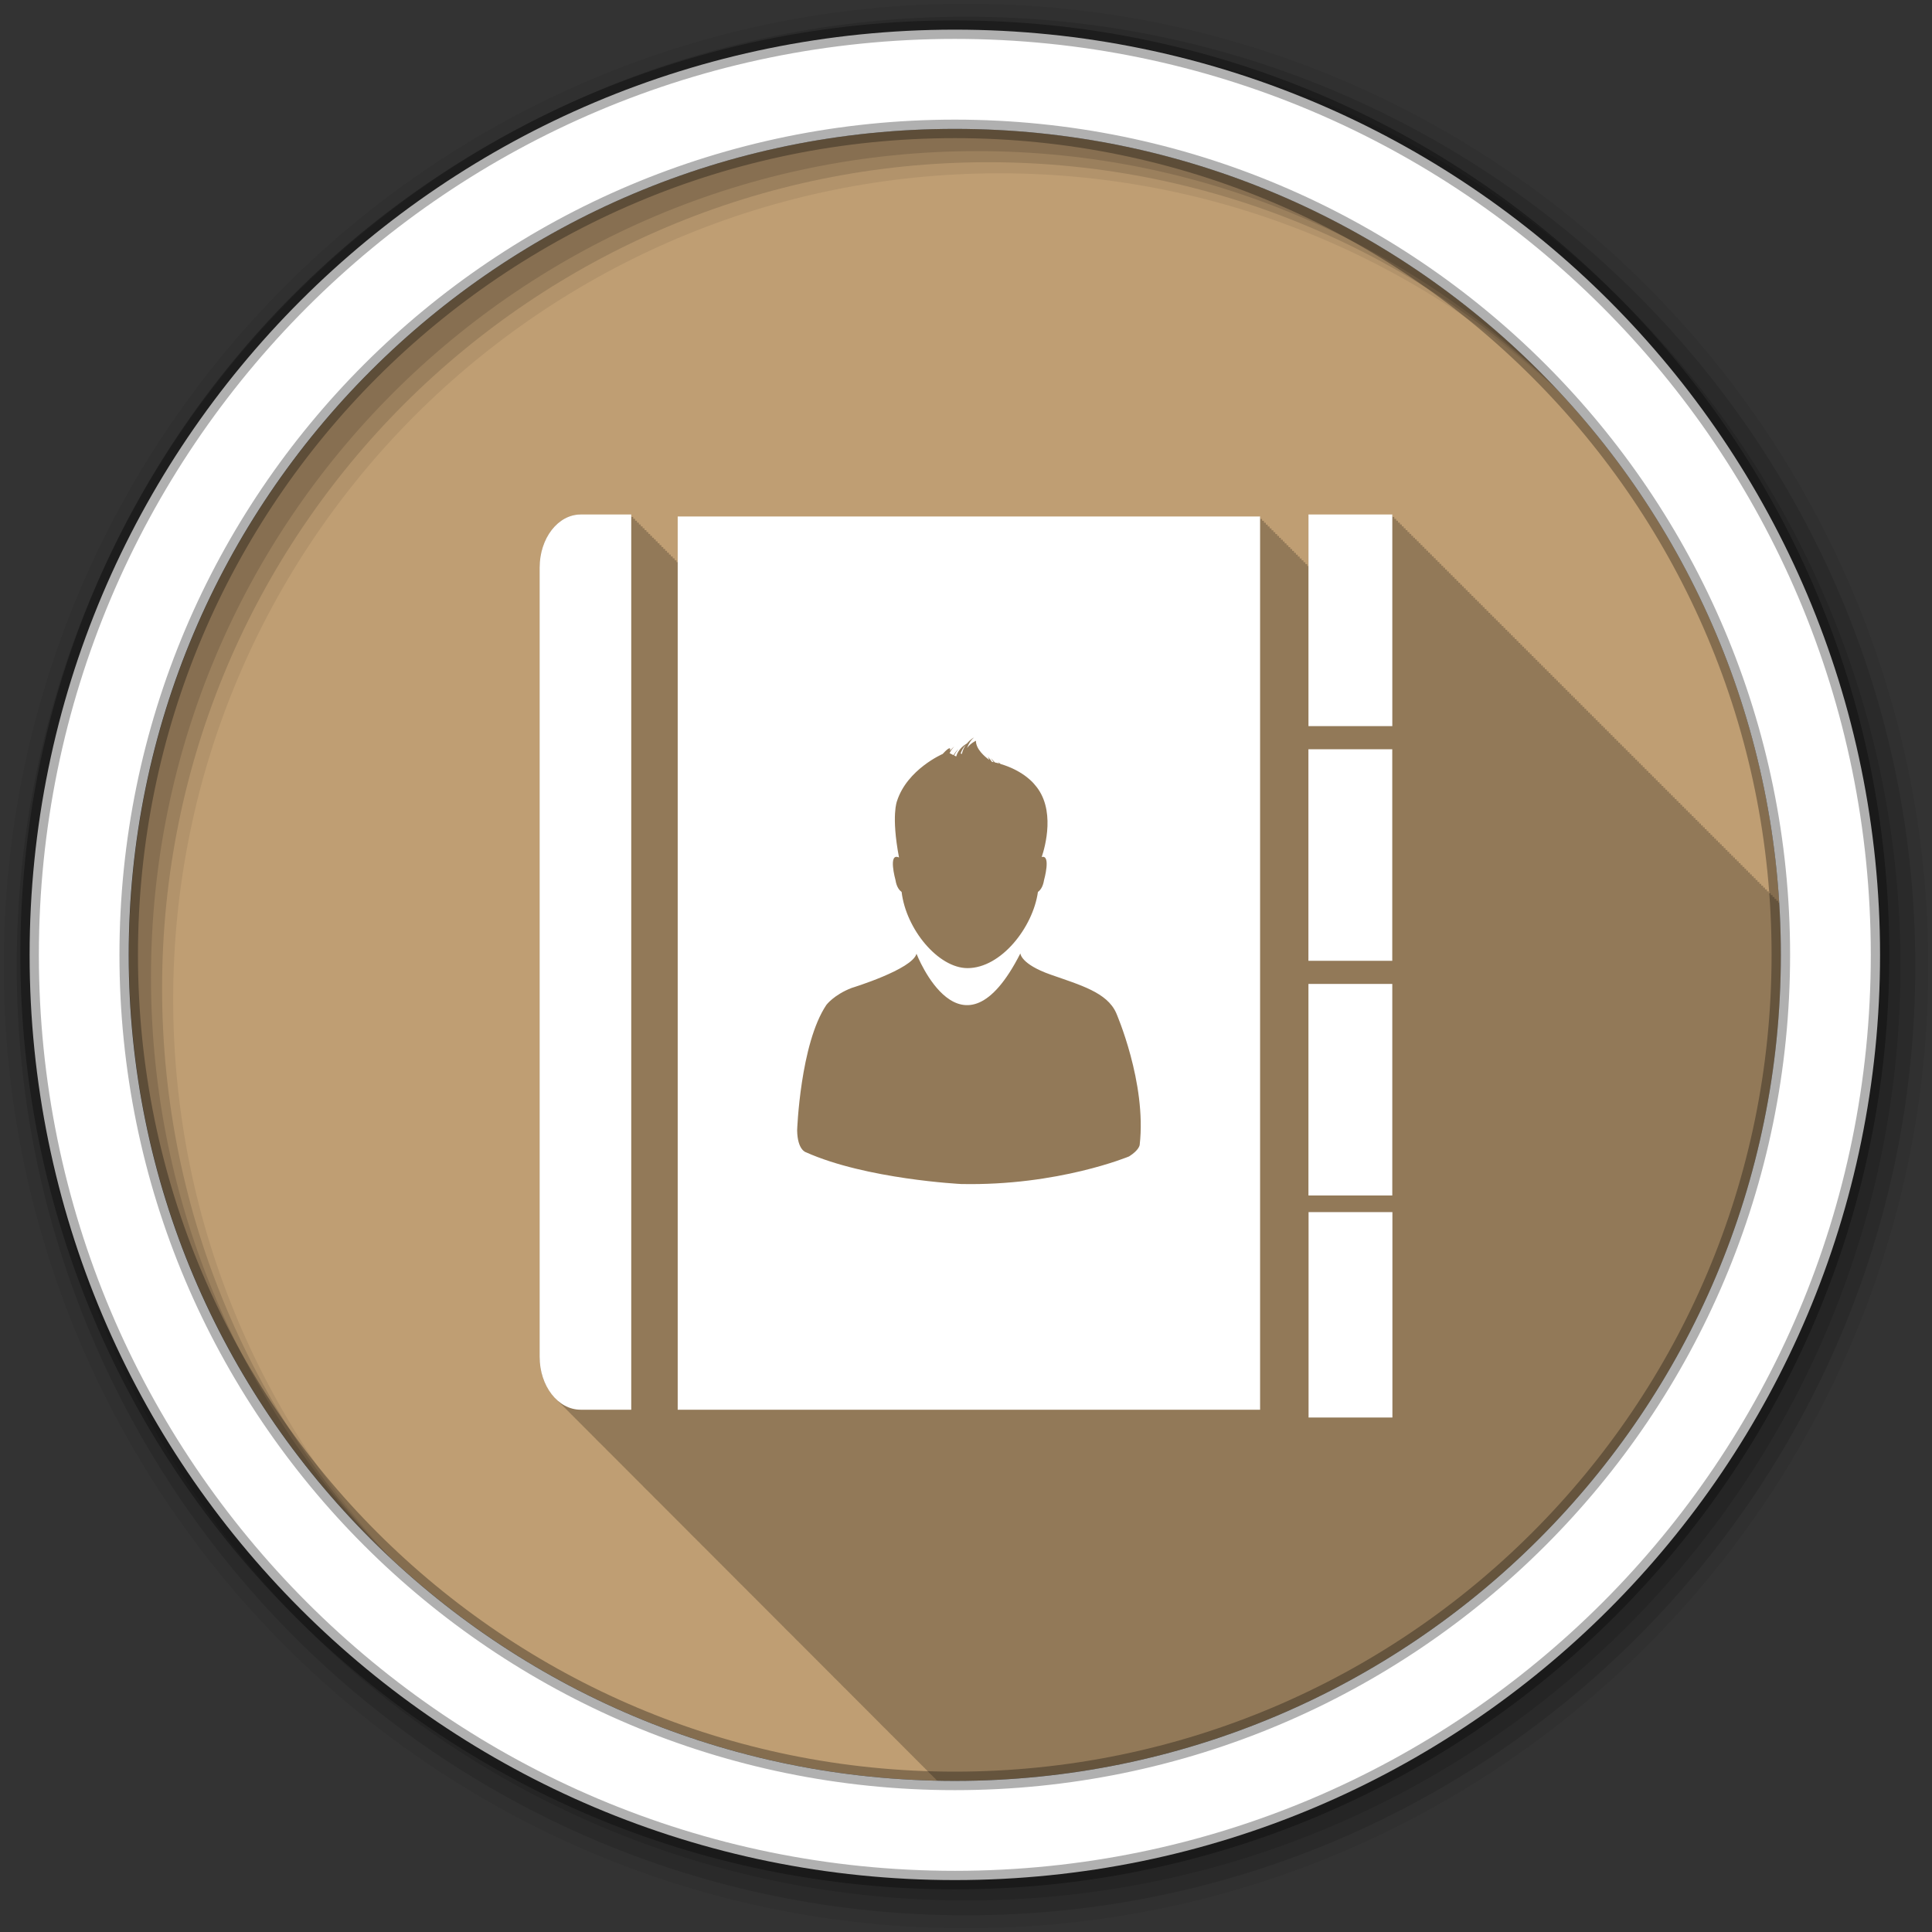 <?xml version="1.0" encoding="UTF-8" standalone="no"?>
<svg xmlns="http://www.w3.org/2000/svg" height="512" viewBox="0 0 512 512" width="512" version="1.1">
 <rect x="0" y="0" width="512" height="512" fill="#333333" stroke="none"/>
 <path id="path4" d="m471.95 253.05c0 120.9-98.01 218.9-218.9 218.9-120.9 0-218.9-98.01-218.9-218.9 0-120.9 98.01-218.9 218.9-218.9 120.9 0 218.9 98.01 218.9 218.9" fill-rule="evenodd" fill="#BF9E73"/>
 <path id="path6" fill-opacity="0.235" d="m153.88 136.34c-6.01 0-10.875 6.292-10.875 14.09v209.13c0 4.605 1.728 8.662 4.375 11.219 0.035 0.038 0.059 0.088 0.094 0.125 0.105 0.099 0.205 0.187 0.313 0.281 0.177 0.196 0.345 0.381 0.531 0.563 0.193 0.212 0.39 0.399 0.594 0.594 0.01 0.011 0.021 0.02 0.031 0.031 0.114 0.107 0.227 0.211 0.344 0.313 0.055 0.061 0.101 0.128 0.156 0.188 0.111 0.105 0.229 0.213 0.344 0.313 0.055 0.061 0.101 0.128 0.156 0.188 0.111 0.105 0.229 0.213 0.344 0.313 0.055 0.061 0.101 0.128 0.156 0.188 0.111 0.105 0.229 0.213 0.344 0.313 0.055 0.061 0.101 0.128 0.156 0.188 0.111 0.105 0.229 0.213 0.344 0.313 0.054 0.06 0.101 0.129 0.156 0.188 0.111 0.105 0.229 0.213 0.344 0.313 0.054 0.06 0.101 0.129 0.156 0.188 0.111 0.105 0.229 0.213 0.344 0.313 0.054 0.06 0.101 0.129 0.156 0.188 0.111 0.105 0.229 0.213 0.344 0.313 0.054 0.06 0.101 0.129 0.156 0.188 0.111 0.105 0.229 0.213 0.344 0.313 0.054 0.06 0.101 0.129 0.156 0.188 0.111 0.105 0.229 0.213 0.344 0.313 0.054 0.06 0.101 0.129 0.156 0.188 0.111 0.105 0.229 0.213 0.344 0.313 0.054 0.06 0.101 0.129 0.156 0.188 0.111 0.105 0.229 0.213 0.344 0.313 0.054 0.06 0.101 0.129 0.156 0.188 0.111 0.105 0.229 0.213 0.344 0.313 0.054 0.06 0.101 0.129 0.156 0.188 0.111 0.105 0.229 0.213 0.344 0.313 0.054 0.06 0.101 0.129 0.156 0.188 0.111 0.105 0.229 0.213 0.344 0.313 0.054 0.06 0.101 0.129 0.156 0.188 0.111 0.105 0.229 0.213 0.344 0.313 0.054 0.06 0.101 0.129 0.156 0.188 0.111 0.105 0.229 0.213 0.344 0.313 0.054 0.06 0.101 0.129 0.156 0.188 0.111 0.105 0.229 0.213 0.344 0.313 0.054 0.06 0.101 0.129 0.156 0.188 0.108 0.102 0.201 0.216 0.313 0.313 0.058 0.065 0.128 0.124 0.188 0.188 0.108 0.102 0.201 0.216 0.313 0.313 0.058 0.065 0.128 0.124 0.188 0.188 0.125 0.118 0.246 0.233 0.375 0.344 0.044 0.049 0.08 0.109 0.125 0.156 0.105 0.099 0.205 0.187 0.313 0.281 0.063 0.071 0.123 0.15 0.188 0.219 0.105 0.099 0.205 0.187 0.313 0.281 0.177 0.196 0.345 0.381 0.531 0.563 0.193 0.212 0.39 0.399 0.594 0.594 0.01 0.011 0.021 0.02 0.031 0.031 0.114 0.107 0.227 0.211 0.344 0.313 0.055 0.061 0.101 0.128 0.156 0.188 0.111 0.105 0.229 0.213 0.344 0.313 0.055 0.061 0.101 0.128 0.156 0.188 0.111 0.105 0.229 0.213 0.344 0.313 0.055 0.061 0.101 0.128 0.156 0.188 0.111 0.105 0.229 0.213 0.344 0.313 0.055 0.061 0.101 0.128 0.156 0.188 0.111 0.105 0.229 0.213 0.344 0.313 0.054 0.06 0.101 0.129 0.156 0.188 0.111 0.105 0.229 0.213 0.344 0.313 0.054 0.06 0.101 0.129 0.156 0.188 0.111 0.105 0.229 0.213 0.344 0.313 0.054 0.06 0.101 0.129 0.156 0.188 0.111 0.105 0.229 0.213 0.344 0.313 0.054 0.06 0.101 0.129 0.156 0.188 0.111 0.105 0.229 0.213 0.344 0.313 0.054 0.06 0.101 0.129 0.156 0.188 0.111 0.105 0.229 0.213 0.344 0.313 0.054 0.06 0.101 0.129 0.156 0.188 0.111 0.105 0.229 0.213 0.344 0.313 0.054 0.06 0.101 0.129 0.156 0.188 0.111 0.105 0.229 0.213 0.344 0.313 0.054 0.06 0.101 0.129 0.156 0.188 0.111 0.105 0.229 0.213 0.344 0.313 0.054 0.06 0.101 0.129 0.156 0.188 0.111 0.105 0.229 0.213 0.344 0.313 0.054 0.06 0.101 0.129 0.156 0.188 0.111 0.105 0.229 0.213 0.344 0.313 0.054 0.06 0.101 0.129 0.156 0.188 0.111 0.105 0.229 0.213 0.344 0.313 0.054 0.06 0.101 0.129 0.156 0.188 0.111 0.105 0.229 0.213 0.344 0.313 0.054 0.06 0.101 0.129 0.156 0.188 0.111 0.105 0.229 0.213 0.344 0.313 0.054 0.06 0.101 0.129 0.156 0.188 0.108 0.102 0.201 0.216 0.313 0.313 0.058 0.065 0.128 0.124 0.188 0.188 0.108 0.102 0.201 0.216 0.313 0.313 0.058 0.065 0.128 0.124 0.188 0.188 0.125 0.118 0.246 0.233 0.375 0.344 0.044 0.049 0.08 0.109 0.125 0.156 0.105 0.099 0.205 0.187 0.313 0.281 0.063 0.071 0.123 0.15 0.188 0.219 0.105 0.099 0.205 0.187 0.313 0.281 0.177 0.196 0.345 0.381 0.531 0.563 0.193 0.212 0.39 0.399 0.594 0.594 0.01 0.011 0.021 0.02 0.031 0.031 0.114 0.107 0.227 0.211 0.344 0.313 0.055 0.061 0.101 0.128 0.156 0.188 0.111 0.105 0.229 0.213 0.344 0.313 0.055 0.061 0.101 0.128 0.156 0.188 0.111 0.105 0.229 0.213 0.344 0.313 0.055 0.061 0.101 0.128 0.156 0.188 0.111 0.105 0.229 0.213 0.344 0.313 0.055 0.061 0.101 0.128 0.156 0.188 0.111 0.105 0.229 0.213 0.344 0.313 0.054 0.06 0.101 0.129 0.156 0.188 0.111 0.105 0.229 0.213 0.344 0.313 0.054 0.06 0.101 0.129 0.156 0.188 0.111 0.105 0.229 0.213 0.344 0.313 0.054 0.06 0.101 0.129 0.156 0.188 0.111 0.105 0.229 0.213 0.344 0.313 0.054 0.06 0.101 0.129 0.156 0.188 0.111 0.105 0.229 0.213 0.344 0.313 0.054 0.06 0.101 0.129 0.156 0.188 0.111 0.105 0.229 0.213 0.344 0.313 0.054 0.06 0.101 0.129 0.156 0.188 0.111 0.105 0.229 0.213 0.344 0.313 0.054 0.06 0.101 0.129 0.156 0.188 0.111 0.105 0.229 0.213 0.344 0.313 0.054 0.06 0.101 0.129 0.156 0.188 0.111 0.105 0.229 0.213 0.344 0.313 0.054 0.06 0.101 0.129 0.156 0.188 0.111 0.105 0.229 0.213 0.344 0.313 0.054 0.06 0.101 0.129 0.156 0.188 0.111 0.105 0.229 0.213 0.344 0.313 0.054 0.06 0.101 0.129 0.156 0.188 0.111 0.105 0.229 0.213 0.344 0.313 0.054 0.06 0.101 0.129 0.156 0.188 0.111 0.105 0.229 0.213 0.344 0.313 0.054 0.06 0.101 0.129 0.156 0.188 0.111 0.105 0.229 0.213 0.344 0.313 0.054 0.06 0.101 0.129 0.156 0.188 0.108 0.102 0.201 0.216 0.313 0.313 0.058 0.065 0.128 0.124 0.188 0.188 0.108 0.102 0.201 0.216 0.313 0.313 0.058 0.065 0.128 0.124 0.188 0.188 0.125 0.118 0.246 0.233 0.375 0.344 0.044 0.049 0.08 0.109 0.125 0.156 0.105 0.099 0.205 0.187 0.313 0.281 0.063 0.071 0.123 0.15 0.188 0.219 0.105 0.099 0.205 0.187 0.313 0.281 0.177 0.196 0.345 0.381 0.531 0.563 0.193 0.212 0.39 0.399 0.594 0.594 0.01 0.011 0.021 0.02 0.031 0.031 0.114 0.107 0.227 0.211 0.344 0.313 0.055 0.061 0.101 0.128 0.156 0.188 0.111 0.105 0.229 0.213 0.344 0.313 0.055 0.061 0.101 0.128 0.156 0.188 0.111 0.105 0.229 0.213 0.344 0.313 0.055 0.061 0.101 0.128 0.156 0.188 0.111 0.105 0.229 0.213 0.344 0.313 0.055 0.061 0.101 0.128 0.156 0.188 0.111 0.105 0.229 0.213 0.344 0.313 0.054 0.06 0.101 0.129 0.156 0.188 0.111 0.105 0.229 0.213 0.344 0.313 0.054 0.06 0.101 0.129 0.156 0.188 0.111 0.105 0.229 0.213 0.344 0.313 0.054 0.06 0.101 0.129 0.156 0.188 0.111 0.105 0.229 0.213 0.344 0.313 0.054 0.06 0.101 0.129 0.156 0.188 0.111 0.105 0.229 0.213 0.344 0.313 0.054 0.06 0.101 0.129 0.156 0.188 0.111 0.105 0.229 0.213 0.344 0.313 0.054 0.06 0.101 0.129 0.156 0.188 0.111 0.105 0.229 0.213 0.344 0.313 0.054 0.06 0.101 0.129 0.156 0.188 0.111 0.105 0.229 0.213 0.344 0.313 0.054 0.06 0.101 0.129 0.156 0.188 0.111 0.105 0.229 0.213 0.344 0.313 0.054 0.06 0.101 0.129 0.156 0.188 0.111 0.105 0.229 0.213 0.344 0.313 0.054 0.06 0.101 0.129 0.156 0.188 0.111 0.105 0.229 0.213 0.344 0.313 0.054 0.06 0.101 0.129 0.156 0.188 0.111 0.105 0.229 0.213 0.344 0.313 0.054 0.06 0.101 0.129 0.156 0.188 0.111 0.105 0.229 0.213 0.344 0.313 0.054 0.06 0.101 0.129 0.156 0.188 0.111 0.105 0.229 0.213 0.344 0.313 0.054 0.06 0.101 0.129 0.156 0.188 0.108 0.102 0.201 0.216 0.313 0.313 0.058 0.065 0.128 0.124 0.188 0.188 0.108 0.102 0.201 0.216 0.313 0.313 0.058 0.065 0.128 0.124 0.188 0.188 0.125 0.118 0.246 0.233 0.375 0.344 0.044 0.049 0.08 0.109 0.125 0.156 0.105 0.099 0.205 0.187 0.313 0.281 0.063 0.071 0.123 0.15 0.188 0.219 0.105 0.099 0.205 0.187 0.313 0.281 0.177 0.196 0.345 0.381 0.531 0.563 0.193 0.212 0.39 0.399 0.594 0.594 0.01 0.011 0.021 0.02 0.031 0.031 0.114 0.107 0.227 0.211 0.344 0.313 0.055 0.061 0.101 0.128 0.156 0.188 0.111 0.105 0.229 0.213 0.344 0.313 0.055 0.061 0.101 0.128 0.156 0.188 0.111 0.105 0.229 0.213 0.344 0.313 0.055 0.061 0.101 0.128 0.156 0.188 0.111 0.105 0.229 0.213 0.344 0.313 0.055 0.061 0.101 0.128 0.156 0.188 0.111 0.105 0.229 0.213 0.344 0.313 0.054 0.06 0.101 0.129 0.156 0.188 0.111 0.105 0.229 0.213 0.344 0.313 0.054 0.06 0.101 0.129 0.156 0.188 0.111 0.105 0.229 0.213 0.344 0.313 0.054 0.06 0.101 0.129 0.156 0.188 0.111 0.105 0.229 0.213 0.344 0.313 0.054 0.06 0.101 0.129 0.156 0.188 0.111 0.105 0.229 0.213 0.344 0.313 0.054 0.06 0.101 0.129 0.156 0.188 0.111 0.105 0.229 0.213 0.344 0.313 0.054 0.06 0.101 0.129 0.156 0.188 0.111 0.105 0.229 0.213 0.344 0.313 0.054 0.06 0.101 0.129 0.156 0.188 0.111 0.105 0.229 0.213 0.344 0.313 0.054 0.06 0.101 0.129 0.156 0.188 0.111 0.105 0.229 0.213 0.344 0.313 0.054 0.06 0.101 0.129 0.156 0.188 0.111 0.105 0.229 0.213 0.344 0.313 0.054 0.06 0.101 0.129 0.156 0.188 0.111 0.105 0.229 0.213 0.344 0.313 0.054 0.06 0.101 0.129 0.156 0.188 0.111 0.105 0.229 0.213 0.344 0.313 0.054 0.06 0.101 0.129 0.156 0.188 0.111 0.105 0.229 0.213 0.344 0.313 0.054 0.06 0.101 0.129 0.156 0.188 0.111 0.105 0.229 0.213 0.344 0.313 0.054 0.06 0.101 0.129 0.156 0.188 0.108 0.102 0.201 0.216 0.313 0.313 0.058 0.065 0.128 0.124 0.188 0.188 0.108 0.102 0.201 0.216 0.313 0.313 0.058 0.065 0.128 0.124 0.188 0.188 0.125 0.118 0.246 0.233 0.375 0.344 0.044 0.049 0.08 0.109 0.125 0.156 0.105 0.099 0.205 0.187 0.313 0.281 0.063 0.071 0.123 0.15 0.188 0.219 0.105 0.099 0.205 0.187 0.313 0.281 0.177 0.196 0.345 0.381 0.531 0.563 0.193 0.212 0.39 0.399 0.594 0.594 0.01 0.011 0.021 0.02 0.031 0.031 0.114 0.107 0.227 0.211 0.344 0.313 0.055 0.061 0.101 0.128 0.156 0.188 0.111 0.105 0.229 0.213 0.344 0.313 0.055 0.061 0.101 0.128 0.156 0.188 0.111 0.105 0.229 0.213 0.344 0.313 0.055 0.061 0.101 0.128 0.156 0.188 0.111 0.105 0.229 0.213 0.344 0.313 0.055 0.061 0.101 0.128 0.156 0.188 0.111 0.105 0.229 0.213 0.344 0.313 0.054 0.06 0.101 0.129 0.156 0.188 0.111 0.105 0.229 0.213 0.344 0.313 0.054 0.06 0.101 0.129 0.156 0.188 0.111 0.105 0.229 0.213 0.344 0.313 0.054 0.06 0.101 0.129 0.156 0.188 0.111 0.105 0.229 0.213 0.344 0.313 0.054 0.06 0.101 0.129 0.156 0.188 0.111 0.105 0.229 0.213 0.344 0.313 0.054 0.06 0.101 0.129 0.156 0.188 0.111 0.105 0.229 0.213 0.344 0.313 0.054 0.06 0.101 0.129 0.156 0.188 0.111 0.105 0.229 0.213 0.344 0.313 0.054 0.06 0.101 0.129 0.156 0.188 0.111 0.105 0.229 0.213 0.344 0.313 0.054 0.06 0.101 0.129 0.156 0.188 0.111 0.105 0.229 0.213 0.344 0.313 0.054 0.06 0.101 0.129 0.156 0.188 0.111 0.105 0.229 0.213 0.344 0.313 0.054 0.06 0.101 0.129 0.156 0.188 0.111 0.105 0.229 0.213 0.344 0.313 0.054 0.06 0.101 0.129 0.156 0.188 0.111 0.105 0.229 0.213 0.344 0.313 0.054 0.06 0.101 0.129 0.156 0.188 0.111 0.105 0.229 0.213 0.344 0.313 0.054 0.06 0.101 0.129 0.156 0.188 0.111 0.105 0.229 0.213 0.344 0.313 0.054 0.06 0.101 0.129 0.156 0.188 0.111 0.105 0.229 0.213 0.344 0.313 0.054 0.06 0.101 0.129 0.156 0.188 0.108 0.102 0.201 0.216 0.313 0.313 0.058 0.065 0.128 0.124 0.188 0.188 0.125 0.118 0.246 0.233 0.375 0.344 0.044 0.049 0.08 0.109 0.125 0.156 0.105 0.099 0.205 0.187 0.313 0.281 0.063 0.071 0.123 0.15 0.188 0.219 0.105 0.099 0.205 0.187 0.313 0.281 0.177 0.196 0.345 0.381 0.531 0.563 0.193 0.212 0.39 0.399 0.594 0.594 0.01 0.011 0.021 0.02 0.031 0.031 0.114 0.107 0.227 0.211 0.344 0.313 0.055 0.061 0.101 0.128 0.156 0.188 0.111 0.105 0.229 0.213 0.344 0.313 0.055 0.061 0.101 0.128 0.156 0.188 0.111 0.105 0.229 0.213 0.344 0.313 0.055 0.061 0.101 0.128 0.156 0.188 0.111 0.105 0.229 0.213 0.344 0.313 0.055 0.061 0.101 0.128 0.156 0.188 0.111 0.105 0.229 0.213 0.344 0.313 0.054 0.06 0.101 0.129 0.156 0.188 0.111 0.105 0.229 0.213 0.344 0.313 0.054 0.06 0.101 0.129 0.156 0.188 0.111 0.105 0.229 0.213 0.344 0.313 0.054 0.06 0.101 0.129 0.156 0.188 0.111 0.105 0.229 0.213 0.344 0.313 0.054 0.06 0.101 0.129 0.156 0.188 0.111 0.105 0.229 0.213 0.344 0.313 0.054 0.06 0.101 0.129 0.156 0.188 0.111 0.105 0.229 0.213 0.344 0.313 0.054 0.06 0.101 0.129 0.156 0.188 0.111 0.105 0.229 0.213 0.344 0.313 0.054 0.06 0.101 0.129 0.156 0.188 0.111 0.105 0.229 0.213 0.344 0.313 0.054 0.06 0.101 0.129 0.156 0.188 0.111 0.105 0.229 0.213 0.344 0.313 0.054 0.06 0.101 0.129 0.156 0.188 0.111 0.105 0.229 0.213 0.344 0.313 0.054 0.06 0.101 0.129 0.156 0.188 0.111 0.105 0.229 0.213 0.344 0.313 0.054 0.06 0.101 0.129 0.156 0.188 0.111 0.105 0.229 0.213 0.344 0.313 0.054 0.06 0.101 0.129 0.156 0.188 0.111 0.105 0.229 0.213 0.344 0.313 0.054 0.06 0.101 0.129 0.156 0.188 0.111 0.105 0.229 0.213 0.344 0.313 0.054 0.06 0.101 0.129 0.156 0.188 0.111 0.105 0.229 0.213 0.344 0.313 0.054 0.06 0.101 0.129 0.156 0.188 0.108 0.102 0.201 0.216 0.313 0.313 0.058 0.065 0.128 0.124 0.188 0.188 0.108 0.102 0.201 0.216 0.313 0.313 0.058 0.065 0.128 0.124 0.188 0.188 0.125 0.118 0.246 0.233 0.375 0.344 0.044 0.049 0.08 0.109 0.125 0.156 0.105 0.099 0.205 0.187 0.313 0.281 0.177 0.196 0.345 0.381 0.531 0.563 0.193 0.212 0.39 0.399 0.594 0.594 0.01 0.011 0.021 0.02 0.031 0.031 0.114 0.107 0.227 0.211 0.344 0.313 0.055 0.061 0.101 0.128 0.156 0.188 0.111 0.105 0.229 0.213 0.344 0.313 0.055 0.061 0.101 0.128 0.156 0.188 0.111 0.105 0.229 0.213 0.344 0.313 0.055 0.061 0.101 0.128 0.156 0.188 0.111 0.105 0.229 0.213 0.344 0.313 0.055 0.061 0.101 0.128 0.156 0.188 0.111 0.105 0.229 0.213 0.344 0.313 0.054 0.06 0.101 0.129 0.156 0.188 0.111 0.105 0.229 0.213 0.344 0.313 0.054 0.06 0.101 0.129 0.156 0.188 0.111 0.105 0.229 0.213 0.344 0.313 0.054 0.06 0.101 0.129 0.156 0.188 0.111 0.105 0.229 0.213 0.344 0.313 0.054 0.06 0.101 0.129 0.156 0.188 0.111 0.105 0.229 0.213 0.344 0.313 0.054 0.06 0.101 0.129 0.156 0.188 0.111 0.105 0.229 0.213 0.344 0.313 0.054 0.06 0.101 0.129 0.156 0.188 0.111 0.105 0.229 0.213 0.344 0.313 0.054 0.06 0.101 0.129 0.156 0.188 0.111 0.105 0.229 0.213 0.344 0.313 0.054 0.06 0.101 0.129 0.156 0.188 0.111 0.105 0.229 0.213 0.344 0.313 0.054 0.06 0.101 0.129 0.156 0.188 0.111 0.105 0.229 0.213 0.344 0.313 0.054 0.06 0.101 0.129 0.156 0.188 0.111 0.105 0.229 0.213 0.344 0.313 0.054 0.06 0.101 0.129 0.156 0.188 0.111 0.105 0.229 0.213 0.344 0.313 0.054 0.06 0.101 0.129 0.156 0.188 0.111 0.105 0.229 0.213 0.344 0.313 0.054 0.06 0.101 0.129 0.156 0.188 0.111 0.105 0.229 0.213 0.344 0.313 0.054 0.06 0.101 0.129 0.156 0.188 0.111 0.105 0.229 0.213 0.344 0.313 0.054 0.06 0.101 0.129 0.156 0.188 0.108 0.102 0.201 0.216 0.313 0.313 0.058 0.065 0.128 0.124 0.188 0.188 0.108 0.102 0.201 0.216 0.313 0.313 0.058 0.065 0.128 0.124 0.188 0.188 0.125 0.118 0.246 0.233 0.375 0.344 0.044 0.049 0.08 0.109 0.125 0.156 0.105 0.099 0.205 0.187 0.313 0.281 0.177 0.196 0.345 0.381 0.531 0.563 0.132 0.145 0.269 0.274 0.406 0.406 1.525 0.031 3.03 0.063 4.563 0.063 120.9 0 218.91-98.01 218.91-218.91 0-4.69-0.147-9.352-0.438-13.969h-0.281v-0.5h-0.5v-0.5h-0.5v-0.5h-0.5v-0.5h-0.5v-0.5h-0.5v-0.5h-0.5v-0.5h-0.5v-0.5h-0.5v-0.5h-0.5v-0.5h-0.5v-0.5h-0.5v-0.5h-0.5v-0.5h-0.5v-0.5h-0.5v-0.5h-0.5v-0.5h-0.5v-0.5h-0.5v-0.5h-0.469v-0.469h-0.5v-0.5h-0.5v-0.5h-0.5v-0.5h-0.5v-0.5h-0.5v-0.5h-0.5v-0.5h-0.5v-0.5h-0.5v-0.5h-0.5v-0.5h-0.5v-0.5h-0.5v-0.5h-0.5v-0.5h-0.5v-0.5h-0.5v-0.5h-0.5v-0.5h-0.5v-0.5h-0.5v-0.5h-0.5v-0.5h-0.5v-0.5h-0.5v-0.5h-0.5v-0.5h-0.5v-0.5h-0.5v-0.5h-0.5v-0.5h-0.469v-0.469h-0.5v-0.5h-0.5v-0.5h-0.5v-0.5h-0.5v-0.5h-0.5v-0.5h-0.5v-0.5h-0.5v-0.5h-0.5v-0.5h-0.5v-0.5h-0.5v-0.5h-0.5v-0.5h-0.5v-0.5h-0.5v-0.5h-0.5v-0.5h-0.5v-0.5h-0.5v-0.5h-0.5v-0.5h-0.5v-0.5h-0.5v-0.5h-0.5v-0.5h-0.5v-0.5h-0.5v-0.5h-0.5v-0.5h-0.5v-0.5h-0.469v-0.469h-0.5v-0.5h-0.5v-0.5h-0.5v-0.5h-0.5v-0.5h-0.5v-0.5h-0.5v-0.5h-0.5v-0.5h-0.5v-0.5h-0.5v-0.5h-0.5v-0.5h-0.5v-0.5h-0.5v-0.5h-0.5v-0.5h-0.5v-0.5h-0.5v-0.5h-0.5v-0.5h-0.5v-0.5h-0.5v-0.5h-0.5v-0.5h-0.5v-0.5h-0.5v-0.5h-0.5v-0.5h-0.5v-0.5h-0.5v-0.5h-0.469v-0.469h-0.5v-0.5h-0.5v-0.5h-0.5v-0.5h-0.5v-0.5h-0.5v-0.5h-0.5v-0.5h-0.5v-0.5h-0.5v-0.5h-0.5v-0.5h-0.5v-0.5h-0.5v-0.5h-0.5v-0.5h-0.5v-0.5h-0.5v-0.5h-0.5v-0.5h-0.5v-0.5h-0.5v-0.5h-0.5v-0.5h-0.5v-0.5h-0.5v-0.5h-0.5v-0.5h-0.5v-0.5h-0.5v-0.5h-0.5v-0.5h-0.469v-0.469h-0.5v-0.5h-0.5v-0.5h-0.5v-0.5h-0.5v-0.5h-0.5v-0.5h-0.5v-0.5h-0.5v-0.5h-0.5v-0.5h-0.5v-0.5h-0.5v-0.5h-0.5v-0.5h-0.5v-0.5h-0.5v-0.5h-0.5v-0.5h-0.5v-0.5h-0.5v-0.5h-0.5v-0.5h-0.5v-0.5h-0.5v-0.5h-0.5v-0.5h-0.5v-0.5h-0.5v-0.5h-0.5v-0.5h-0.5v-0.5h-0.469v-0.469h-0.5v-0.5h-0.5v-0.5h-0.5v-0.5h-0.5v-0.5h-0.5v-0.5h-0.5v-0.5h-0.5v-0.5h-0.5v-0.5h-0.5v-0.5h-0.5v-0.5h-0.5v-0.5h-0.5v-0.5h-0.5v-0.5h-0.5v-0.5h-0.5v-0.5h-0.5v-0.5h-0.5v-0.5h-0.5v-0.5h-0.5v-0.5h-0.5v-0.5h-0.5v-0.5h-0.5v-0.5h-0.5v-0.5h-0.5v-0.5h-0.469v-0.469h-0.5v-0.5h-0.5v-0.5h-0.5v-0.5h-0.5v-0.5h-0.5v-0.5h-0.5v-0.5h-0.5v-0.5h-0.5v-0.5h-0.5v-0.5h-0.5v-0.5h-0.5v-0.5h-0.5v-0.5h-0.5v-0.5h-0.5v-0.5h-0.5v-0.5h-0.5v-0.5h-0.5v-0.5h-0.5v-0.5h-0.5v-0.5h-0.5v-0.5h-0.5v-0.5h-0.5v-0.5h-0.5v-0.5h-0.5v-0.5h-0.469v-0.44h-0.5v-0.5h-0.5v-0.5h-0.5v-0.5h-0.5v-0.5h-0.5v-0.5h-0.5v-0.5h-0.5v-0.5h-0.5v-0.5h-0.5v-0.5h-0.5v-0.5h-0.5v-0.5h-0.5v-0.5h-22.22v13.5h-0.344v-0.5h-0.5v-0.5h-0.5v-0.5h-0.5v-0.5h-0.5v-0.5h-0.5v-0.5h-0.5v-0.5h-0.5v-0.5h-0.5v-0.5h-0.5v-0.5h-0.5v-0.5h-0.5v-0.5h-0.5v-0.5h-0.469v-0.469h-0.5v-0.5h-0.5v-0.5h-0.5v-0.5h-0.5v-0.5h-0.5v-0.5h-0.5v-0.5h-0.5v-0.5h-0.5v-0.5h-0.5v-0.5h-0.5v-0.5h-0.5v-0.5h-0.5v-0.5h-154.34v11.938h-0.344v-0.5h-0.5v-0.5h-0.5v-0.5h-0.5v-0.5h-0.5v-0.5h-0.5v-0.5h-0.5v-0.5h-0.5v-0.5h-0.5v-0.5h-0.5v-0.5h-0.5v-0.5h-0.5v-0.5h-0.469v-0.47h-0.5v-0.5h-0.5v-0.5h-0.5v-0.5h-0.5v-0.5h-0.5v-0.5h-0.5v-0.5h-0.5v-0.5h-0.5v-0.5h-0.5v-0.5h-0.5v-0.5h-0.5v-0.5h-0.5v-0.5h-13.406"/>
 <g id="g8" fill-rule="evenodd">
  <path id="path10" fill-opacity="0.067" d="m256 1c-140.83 0-255 114.17-255 255s114.17 255 255 255 255-114.17 255-255-114.17-255-255-255m8.827 44.931c120.9 0 218.9 98 218.9 218.9s-98 218.9-218.9 218.9-218.93-98-218.93-218.9 98.03-218.9 218.93-218.9"/>
  <g id="g12" fill-opacity="0.129">
   <path id="path14" d="m256 4.433c-138.94 0-251.57 112.63-251.57 251.57s112.63 251.57 251.57 251.57 251.57-112.63 251.57-251.57-112.63-251.57-251.57-251.57m5.885 38.556c120.9 0 218.9 98 218.9 218.9s-98 218.9-218.9 218.9-218.93-98-218.93-218.9 98.03-218.9 218.93-218.9"/>
   <path id="path16" d="m256 8.356c-136.77 0-247.64 110.87-247.64 247.64s110.87 247.64 247.64 247.64 247.64-110.87 247.64-247.64-110.87-247.64-247.64-247.64m2.942 31.691c120.9 0 218.9 98 218.9 218.9s-98 218.9-218.9 218.9-218.93-98-218.93-218.9 98.03-218.9 218.93-218.9"/>
  </g>
  <path id="path18" d="m253.04 7.859c-135.42 0-245.19 109.78-245.19 245.19 0 135.42 109.78 245.19 245.19 245.19 135.42 0 245.19-109.78 245.19-245.19 0-135.42-109.78-245.19-245.19-245.19zm0 26.297c120.9 0 218.9 98 218.9 218.9s-98 218.9-218.9 218.9-218.93-98-218.93-218.9 98.03-218.9 218.93-218.9z" stroke-opacity="0.31" stroke="#000" stroke-width="4.904" fill="#fff"/>
 </g>
 <path id="path66" fill="#fff" d="m153.88 136.34c-6.01 0-10.875 6.292-10.875 14.09v209.13c0 7.764 4.862 14.03 10.875 14.03h13.406v-237.25h-13.41m192.88 0v56.09h22.22v-56.09h-22.22m-167.16 0.531v236.72h154.34v-236.72h-154.34m78.53 58.56c-0.932 0.809-1.486 1.768-1.844 2.813 0.875-1.261 2.344-1.938 2.344-1.938 0 2.259 2.386 4.237 3.563 5.094-0.235-0.565-0.438-0.906-0.438-0.906 0.442 0.461 0.802 0.923 1.094 1.375 0.188 0.038 0.331 0.087 0.5 0.125-0.48-0.668-0.844-1.094-0.844-1.094 0.461 0.405 0.827 0.789 1.156 1.156 0.405 0.094 0.789 0.168 1.156 0.281-0.207-0.282-0.344-0.438-0.344-0.438 0.245 0.179 0.462 0.374 0.688 0.563 6.418 1.901 9.06 5.5 9.06 5.5 5.646 6.343 2.728 16.54 1.844 19.16 2.541-0.715 0.625 6.094 0.625 6.094-0.311 1.957-1.117 2.799-1.625 3.156-1.318 9.392-9.763 20.19-18.656 20.19-7.736 0-16.283-10.269-17.469-20.19-0.499-0.358-1.324-1.199-1.625-3.156 0.009-0.009-2.074-7.371 0.938-5.969-2.117-11.152-0.531-14.969-0.531-14.969 2.72-8.423 12.09-12.469 12.09-12.469 2.089-2.268 2.116-1.49 1.938-0.813 0.583-0.734 1.125-1.156 1.125-1.156-0.555 0.583-0.936 1.176-1.219 1.75l1.031 0.531c0.612-0.998 1.281-1.625 1.281-1.625-0.461 0.602-0.84 1.173-1.094 1.719l0.531 0.25c0.546-1.948 2.166-3.052 2.844-3.438 0.903-1.092 1.875-1.594 1.875-1.594m-2.156 1.969c-0.678 0.668-1.112 1.463-1.375 2.281l0.313 0.125c0.207-0.96 0.611-1.776 1.063-2.406m90.78 1.156v56.06h22.22v-56.06h-22.22m-76.34 54.09s0.057 2.83 8 5.625 14.928 4.714 17.375 10.125c0 0 8.132 18.55 6.25 35 0 0-0.093 1.359-2.813 3.063 0 0-18.774 7.858-44.531 7.313 0 0-25.1-1.254-41.09-8.406 0 0-2.25-0.549-2.344-5.781-0.009 0 0.814-22.976 7.75-33.28 0 0 2.01-2.693 6.719-4.5 0 0 16.06-4.903 17.16-9.06 0 0 11.891 30.727 27.531-0.094m76.34 8.094v56.06h22.22v-56.06h-22.22m0.031 60.47v54.44h22.22v-54.44h-22.22"/>
</svg>
